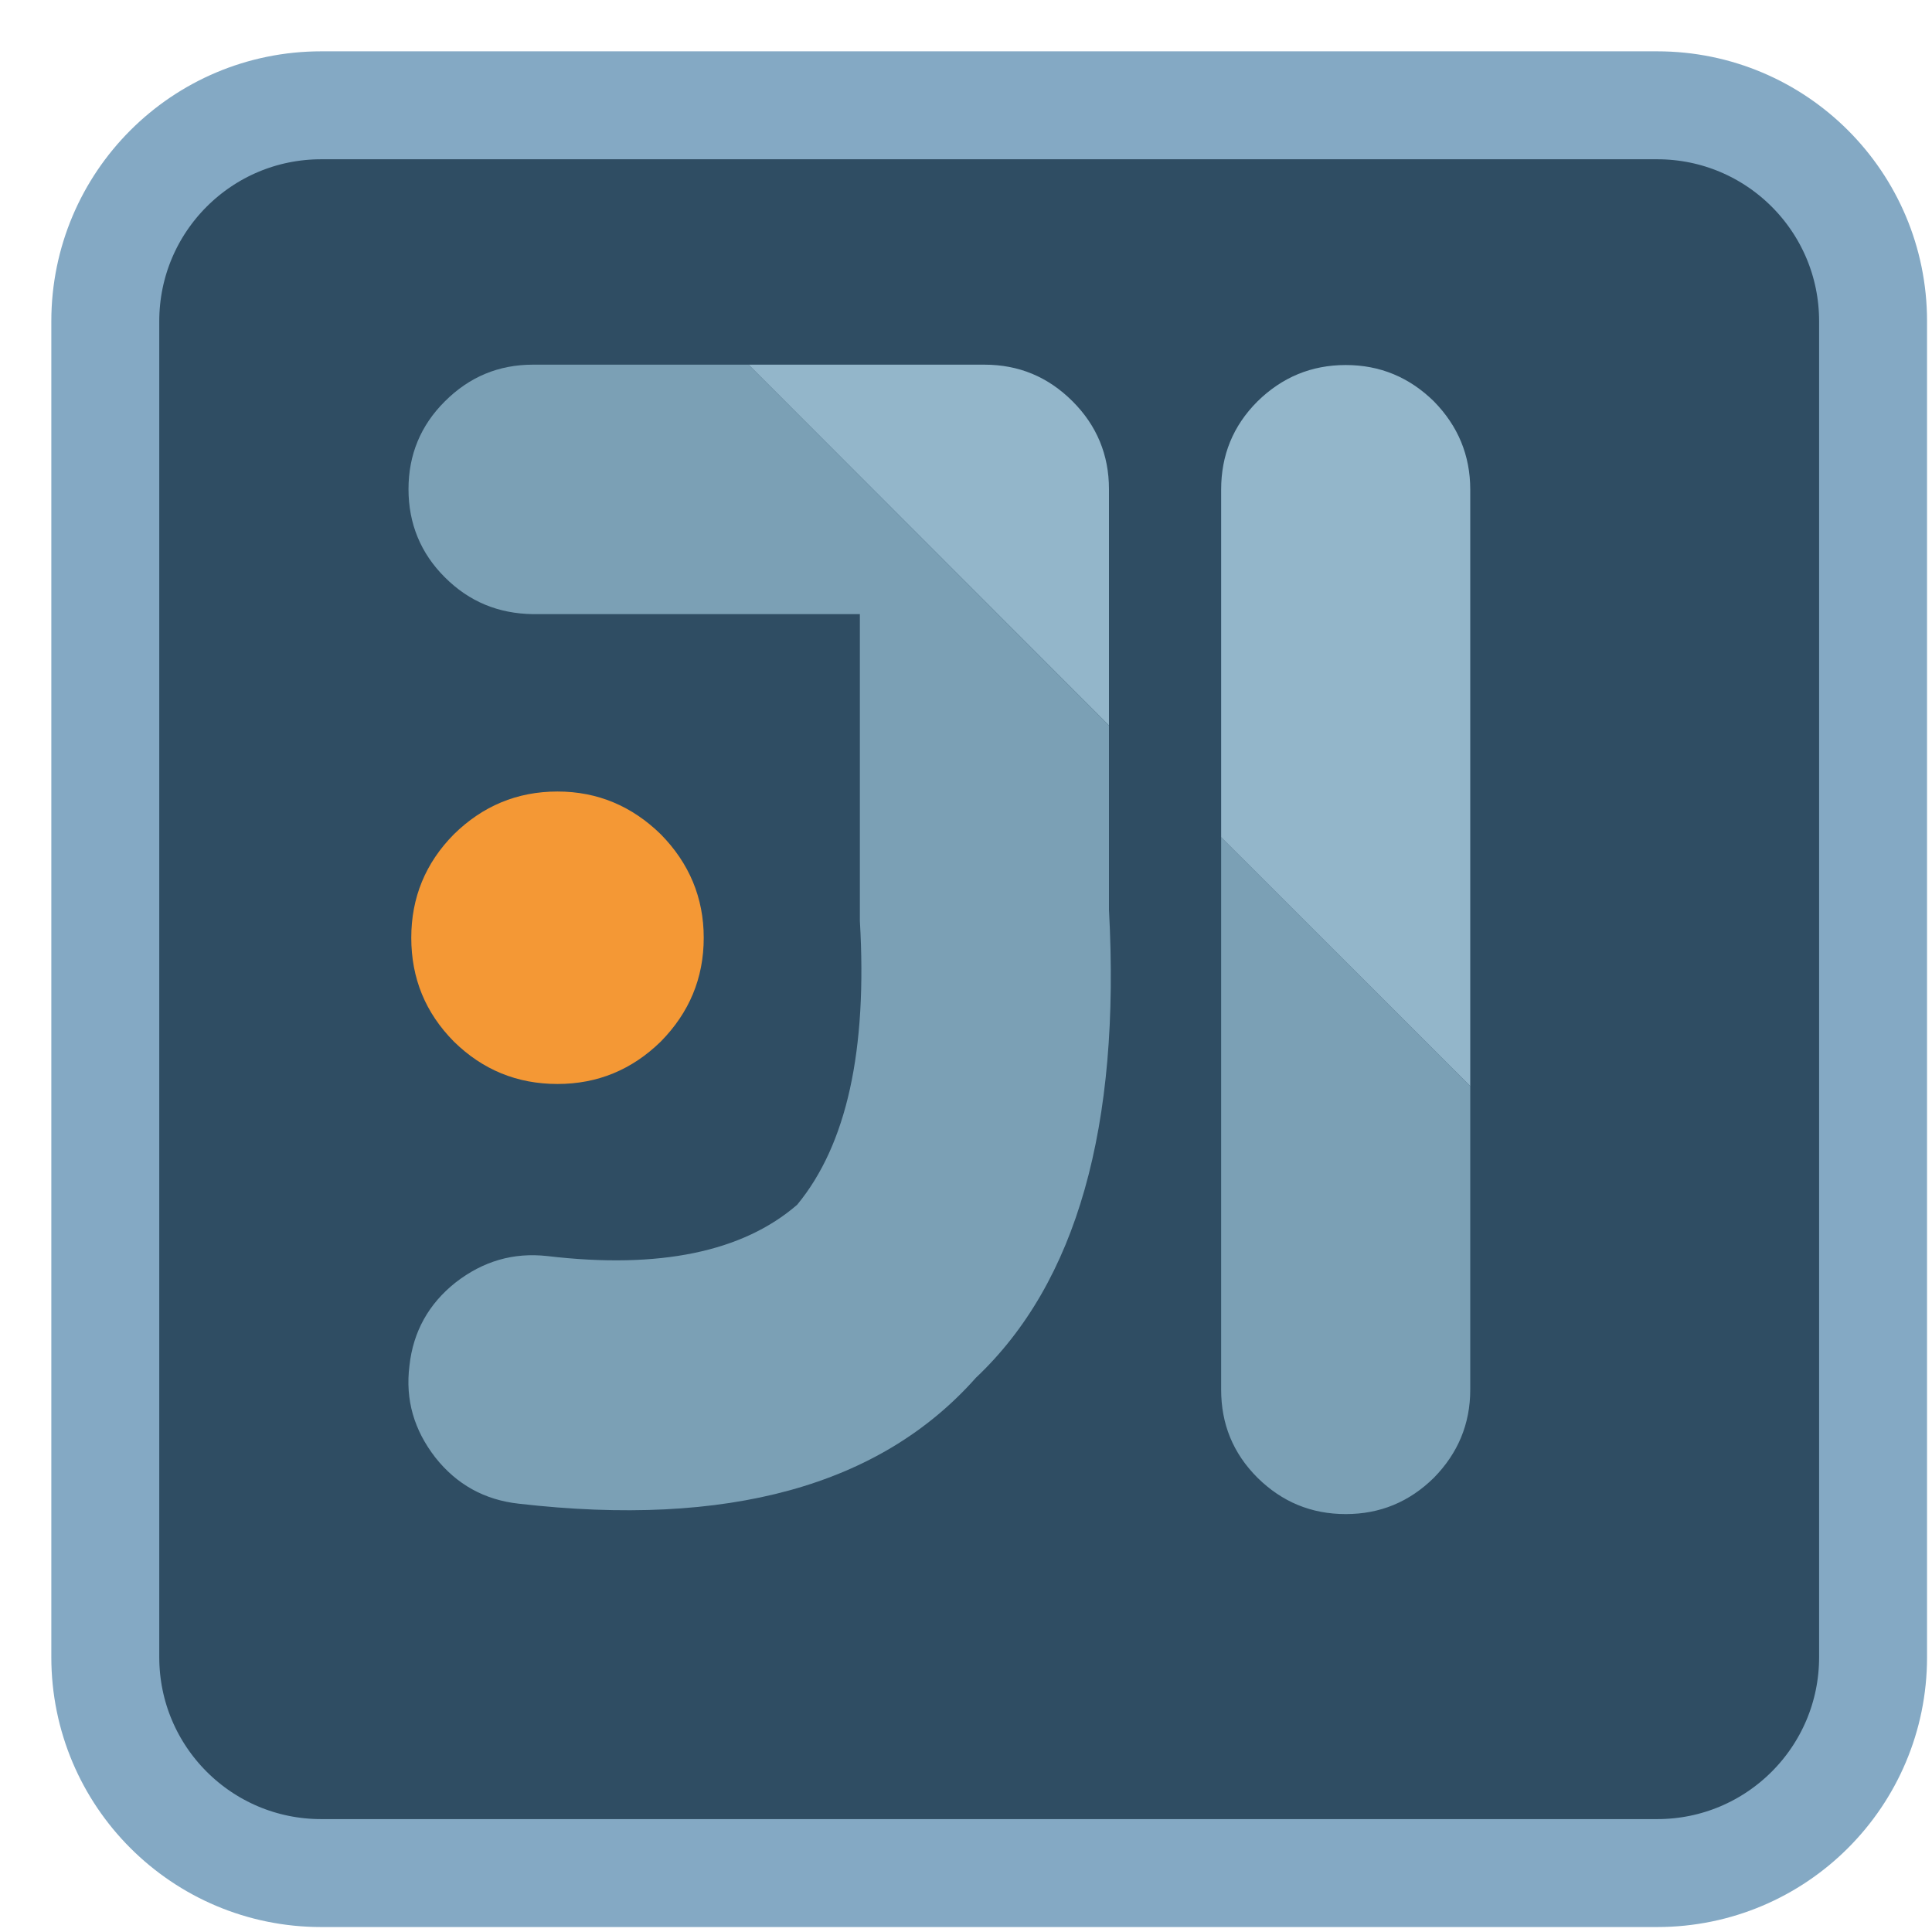 
<svg xmlns="http://www.w3.org/2000/svg" xmlns:xlink="http://www.w3.org/1999/xlink" width="16px" height="16px" viewBox="0 0 16 16" version="1.1">
<g id="surface1">
<path style="fill-rule:nonzero;fill:rgb(18.431%,30.196%,38.824%);fill-opacity:1;stroke-width:55.87;stroke-linecap:butt;stroke-linejoin:miter;stroke:rgb(51.765%,66.275%,76.863%);stroke-opacity:1;stroke-miterlimit:4;" d="M 166.25 54.5 L 857.75 54.5 C 919.5 54.5 969.5 104.5 969.5 166.25 L 969.5 857.75 C 969.5 919.5 919.5 969.5 857.75 969.5 L 166.25 969.5 C 104.5 969.5 54.5 919.5 54.5 857.75 L 54.5 166.25 C 54.5 104.5 104.5 54.5 166.25 54.5 Z M 166.25 54.5 " transform="matrix(0.016,0,0,0.016,0,0)"/>
<path style=" stroke:none;fill-rule:nonzero;fill:rgb(57.647%,71.373%,79.216%);fill-opacity:1;" d="M 11.145 3.023 C 10.859 3.023 10.617 3.125 10.414 3.324 C 10.211 3.527 10.113 3.77 10.113 4.055 L 10.113 6.934 L 12.176 8.996 L 12.176 4.055 C 12.176 3.77 12.074 3.527 11.875 3.324 C 11.672 3.125 11.43 3.023 11.145 3.023 Z M 8.883 3.324 C 8.68 3.121 8.438 3.02 8.152 3.02 L 6.199 3.02 L 9.184 6.008 L 9.184 4.051 C 9.184 3.766 9.082 3.523 8.883 3.324 Z M 8.883 3.324 "/>
<path style=" stroke:none;fill-rule:nonzero;fill:rgb(48.235%,62.745%,70.98%);fill-opacity:1;" d="M 11.875 12.238 C 12.074 12.035 12.176 11.793 12.176 11.508 L 12.176 8.996 L 10.113 6.934 L 10.113 11.508 C 10.113 11.793 10.211 12.035 10.414 12.238 C 10.617 12.438 10.859 12.539 11.145 12.539 C 11.43 12.539 11.672 12.438 11.875 12.238 Z M 9.184 7.535 L 9.184 6.008 L 6.199 3.02 L 4.414 3.02 C 4.129 3.02 3.887 3.121 3.684 3.324 C 3.484 3.523 3.383 3.766 3.383 4.051 C 3.383 4.336 3.484 4.582 3.684 4.781 C 3.887 4.984 4.129 5.082 4.414 5.086 L 7.121 5.086 L 7.121 7.566 C 7.121 7.586 7.121 7.605 7.121 7.625 C 7.184 8.699 7.012 9.48 6.602 9.977 C 6.152 10.367 5.461 10.512 4.531 10.402 C 4.25 10.371 4 10.445 3.773 10.621 C 3.551 10.797 3.422 11.027 3.391 11.309 C 3.355 11.594 3.43 11.844 3.605 12.07 C 3.781 12.293 4.012 12.422 4.297 12.453 C 6.027 12.652 7.289 12.305 8.082 11.41 C 8.918 10.621 9.281 9.328 9.184 7.535 Z M 9.184 7.535 "/>
<path style=" stroke:none;fill-rule:nonzero;fill:rgb(95.686%,59.608%,20.784%);fill-opacity:1;" d="M 5.473 6.91 C 5.234 6.676 4.949 6.555 4.617 6.555 C 4.281 6.555 3.996 6.676 3.758 6.91 C 3.523 7.148 3.406 7.434 3.406 7.766 C 3.406 8.102 3.523 8.387 3.758 8.625 C 3.996 8.859 4.281 8.977 4.617 8.977 C 4.949 8.977 5.234 8.859 5.473 8.625 C 5.707 8.387 5.828 8.102 5.828 7.766 C 5.828 7.434 5.707 7.148 5.473 6.91 Z M 5.473 6.91 "/>
</g>
</svg>
